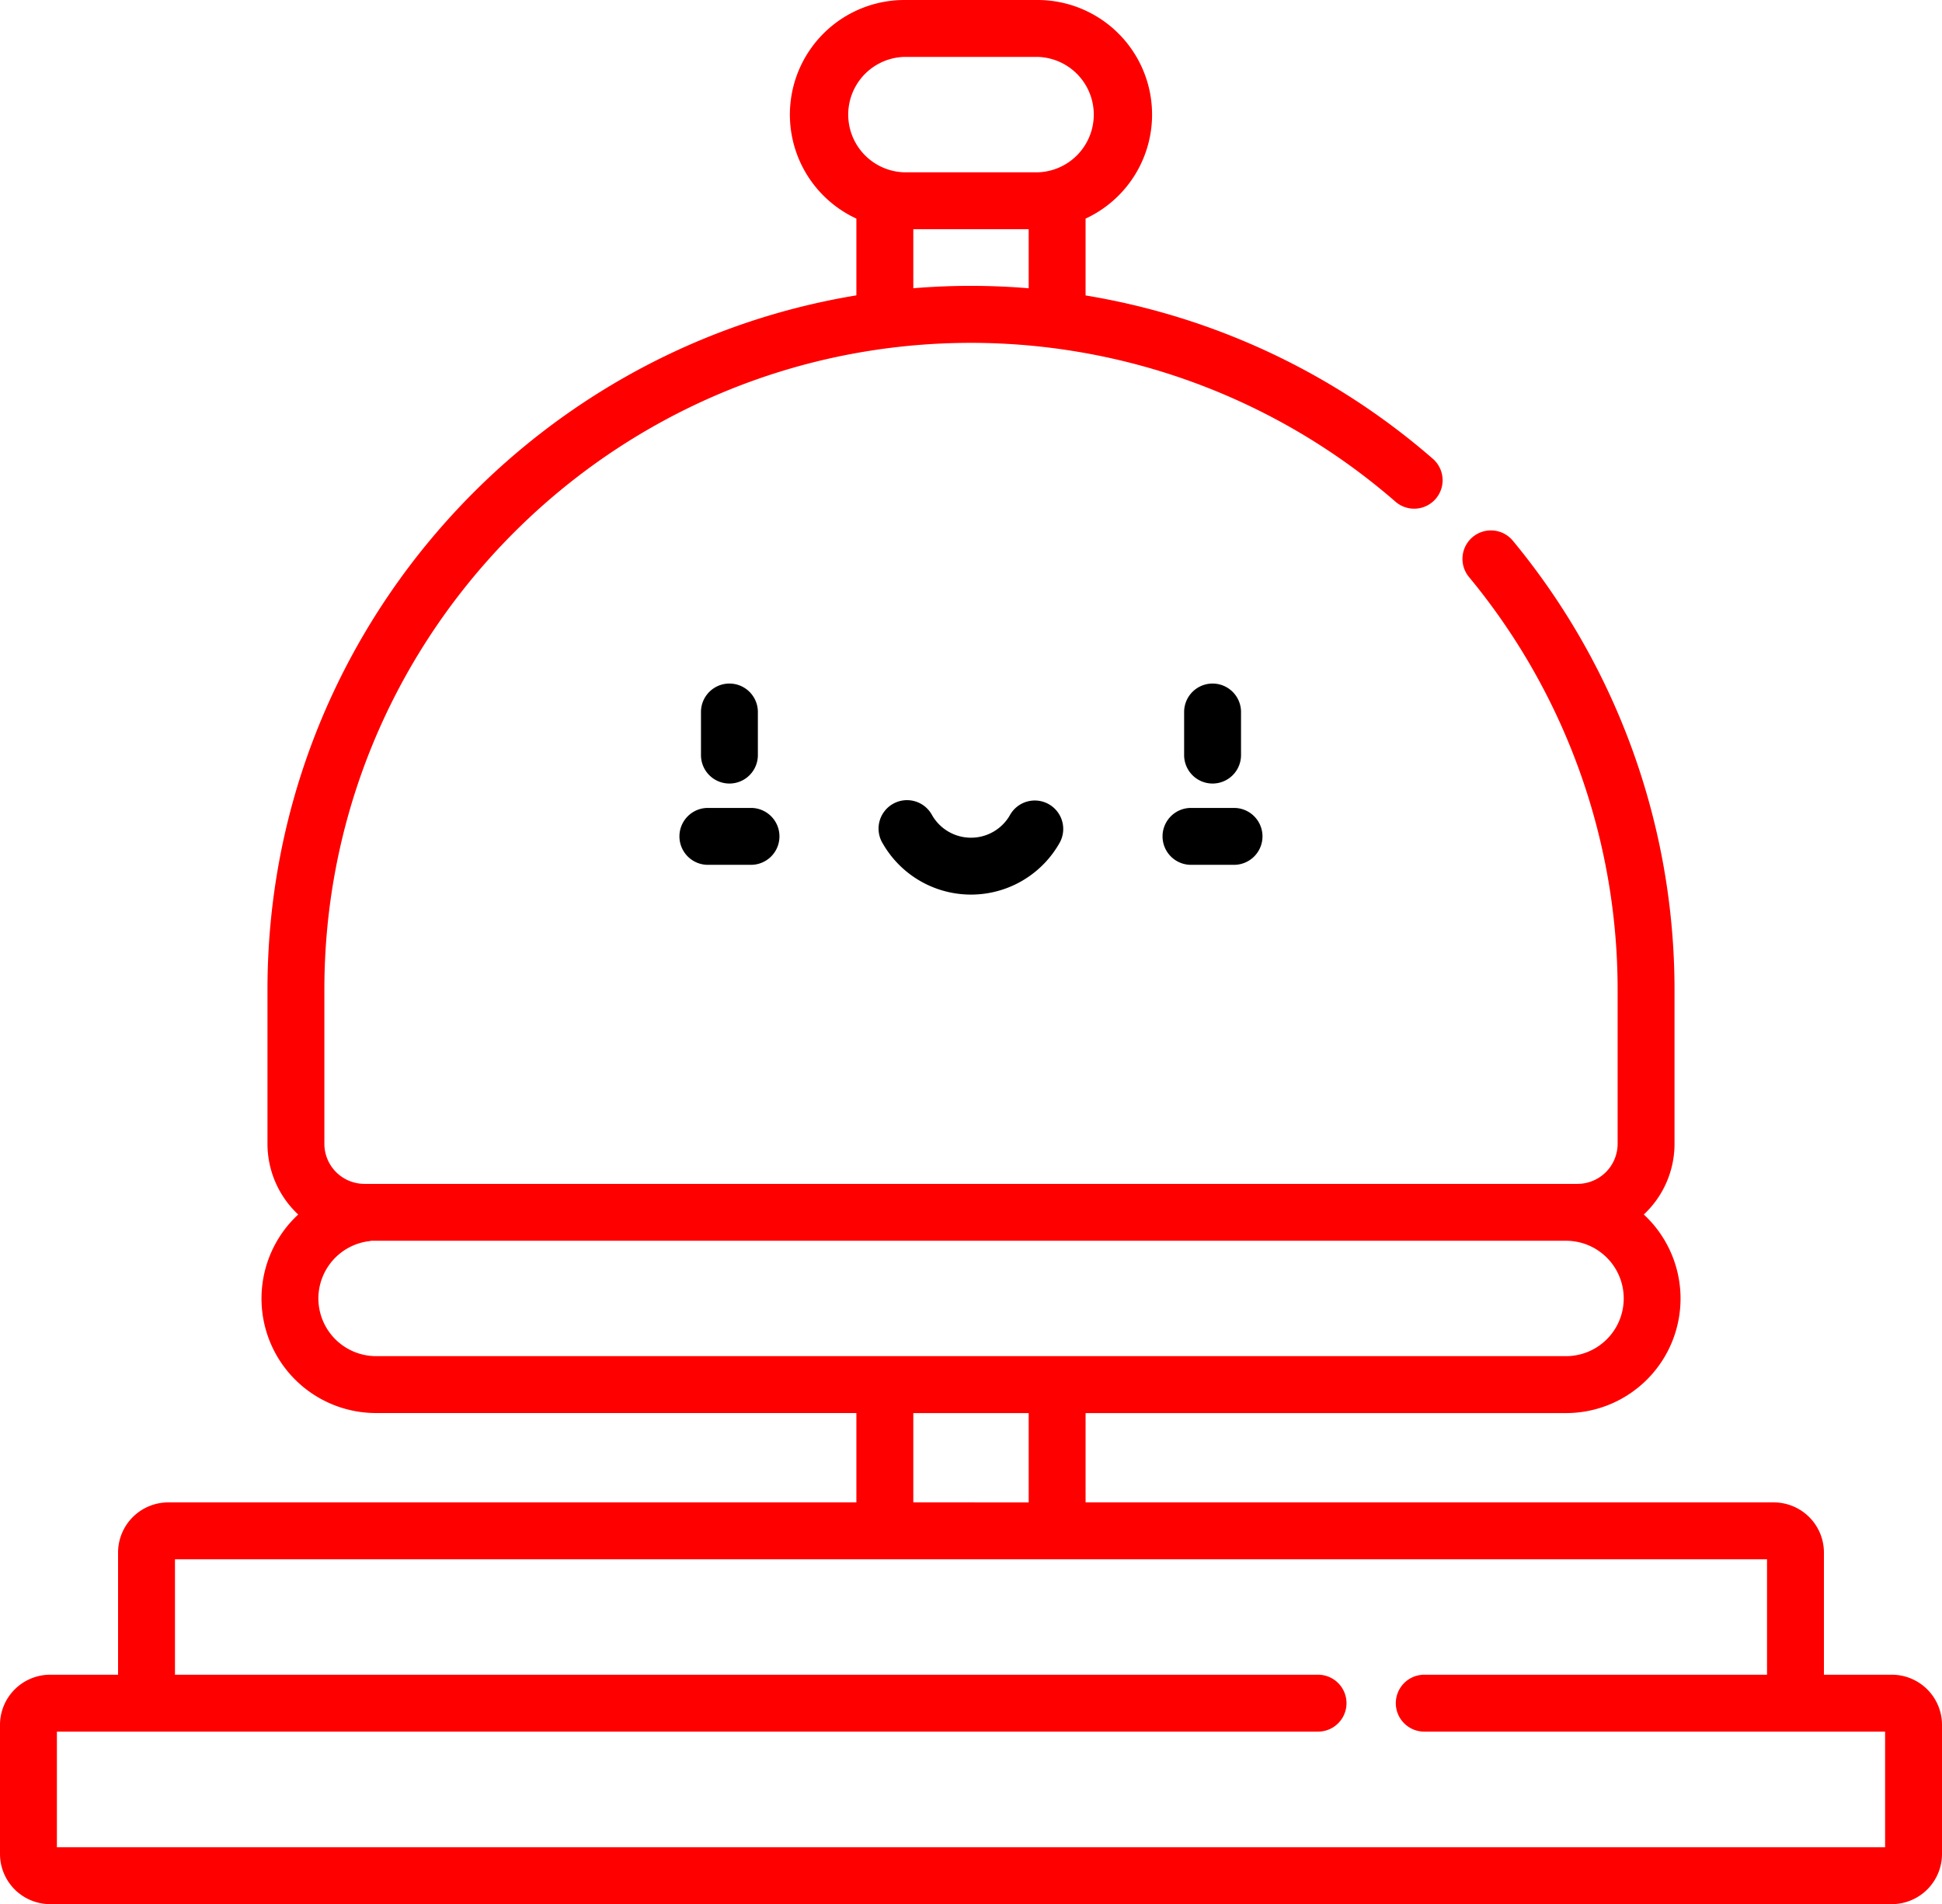 <svg id="Layer_1" data-name="Layer 1" xmlns="http://www.w3.org/2000/svg" viewBox="0 0 512 501.96"><defs><style>.cls-1{fill:red;}</style></defs><title>callcancel</title><path class="cls-1" d="M498.78,446.52H480.87V414.31a13.23,13.23,0,0,0-13.22-13.22H286.21V377.54H412.84a30.19,30.19,0,0,0,20.54-52.35,25.5,25.5,0,0,0,8.1-18.65V265.87a185.76,185.76,0,0,0-42.63-118.32,7.5,7.5,0,0,0-11.55,9.58,170.67,170.67,0,0,1,39.18,108.74v40.68a10.57,10.57,0,0,1-10.56,10.56H96.08a10.57,10.57,0,0,1-10.56-10.56V265.87c0-86.56,64.86-158.26,148.53-169.07a170.64,170.64,0,0,1,133.8,40.41,7.5,7.5,0,1,0,9.84-11.32,185.29,185.29,0,0,0-91.48-43V62.63A30.21,30.21,0,0,0,273.54,5H238.46a30.21,30.21,0,0,0-12.68,57.63V82.87c-87.95,14.47-155.26,91-155.26,183v40.67a25.5,25.5,0,0,0,8.1,18.65,30.19,30.19,0,0,0,20.54,52.34H225.78v23.56H44.35a13.23,13.23,0,0,0-13.22,13.22v32.21H13.22A13.23,13.23,0,0,0,0,459.74v34A13.23,13.23,0,0,0,13.22,507H498.78A13.24,13.24,0,0,0,512,493.74v-34A13.23,13.23,0,0,0,498.78,446.52ZM238.46,20h35.08a15.22,15.22,0,0,1,0,30.43H238.46a15.22,15.22,0,0,1,0-30.43Zm2.33,45.43h30.42V81q-7.56-.63-15.21-.64c-5.12,0-10.2.22-15.21.63ZM83.94,347.32a15.25,15.25,0,0,1,13.17-15.08c.24,0,.48-.08.71-.13h315.1a15.21,15.21,0,0,1-.08,30.42H99.16A15.23,15.23,0,0,1,83.94,347.32Zm156.85,30.22h30.42v23.55H240.79ZM497,492H15V461.52H347.5a7.5,7.5,0,0,0,0-15H46.13V416.09H465.87v30.43H375.5a7.5,7.5,0,0,0,0,15H497Z" transform="translate(0 -5)"/><path d="M266.26,219.91a11.83,11.83,0,0,1-20.52,0,7.5,7.5,0,1,0-13,7.47,26.82,26.82,0,0,0,46.52,0,7.5,7.5,0,1,0-13-7.48Z" transform="translate(0 -5)"/><path d="M312.19,192.71v11.36a7.5,7.5,0,0,0,15,0V192.71a7.5,7.5,0,1,0-15,0Z" transform="translate(0 -5)"/><path d="M184.81,192.71v11.36a7.5,7.5,0,0,0,15,0V192.71a7.5,7.5,0,1,0-15,0Z" transform="translate(0 -5)"/><path d="M325.37,233H314a7.5,7.5,0,0,1,0-15h11.35a7.5,7.5,0,0,1,0,15Z" transform="translate(0 -5)"/><path d="M198,233H186.63a7.5,7.5,0,0,1,0-15H198a7.5,7.5,0,0,1,0,15Z" transform="translate(0 -5)"/></svg>